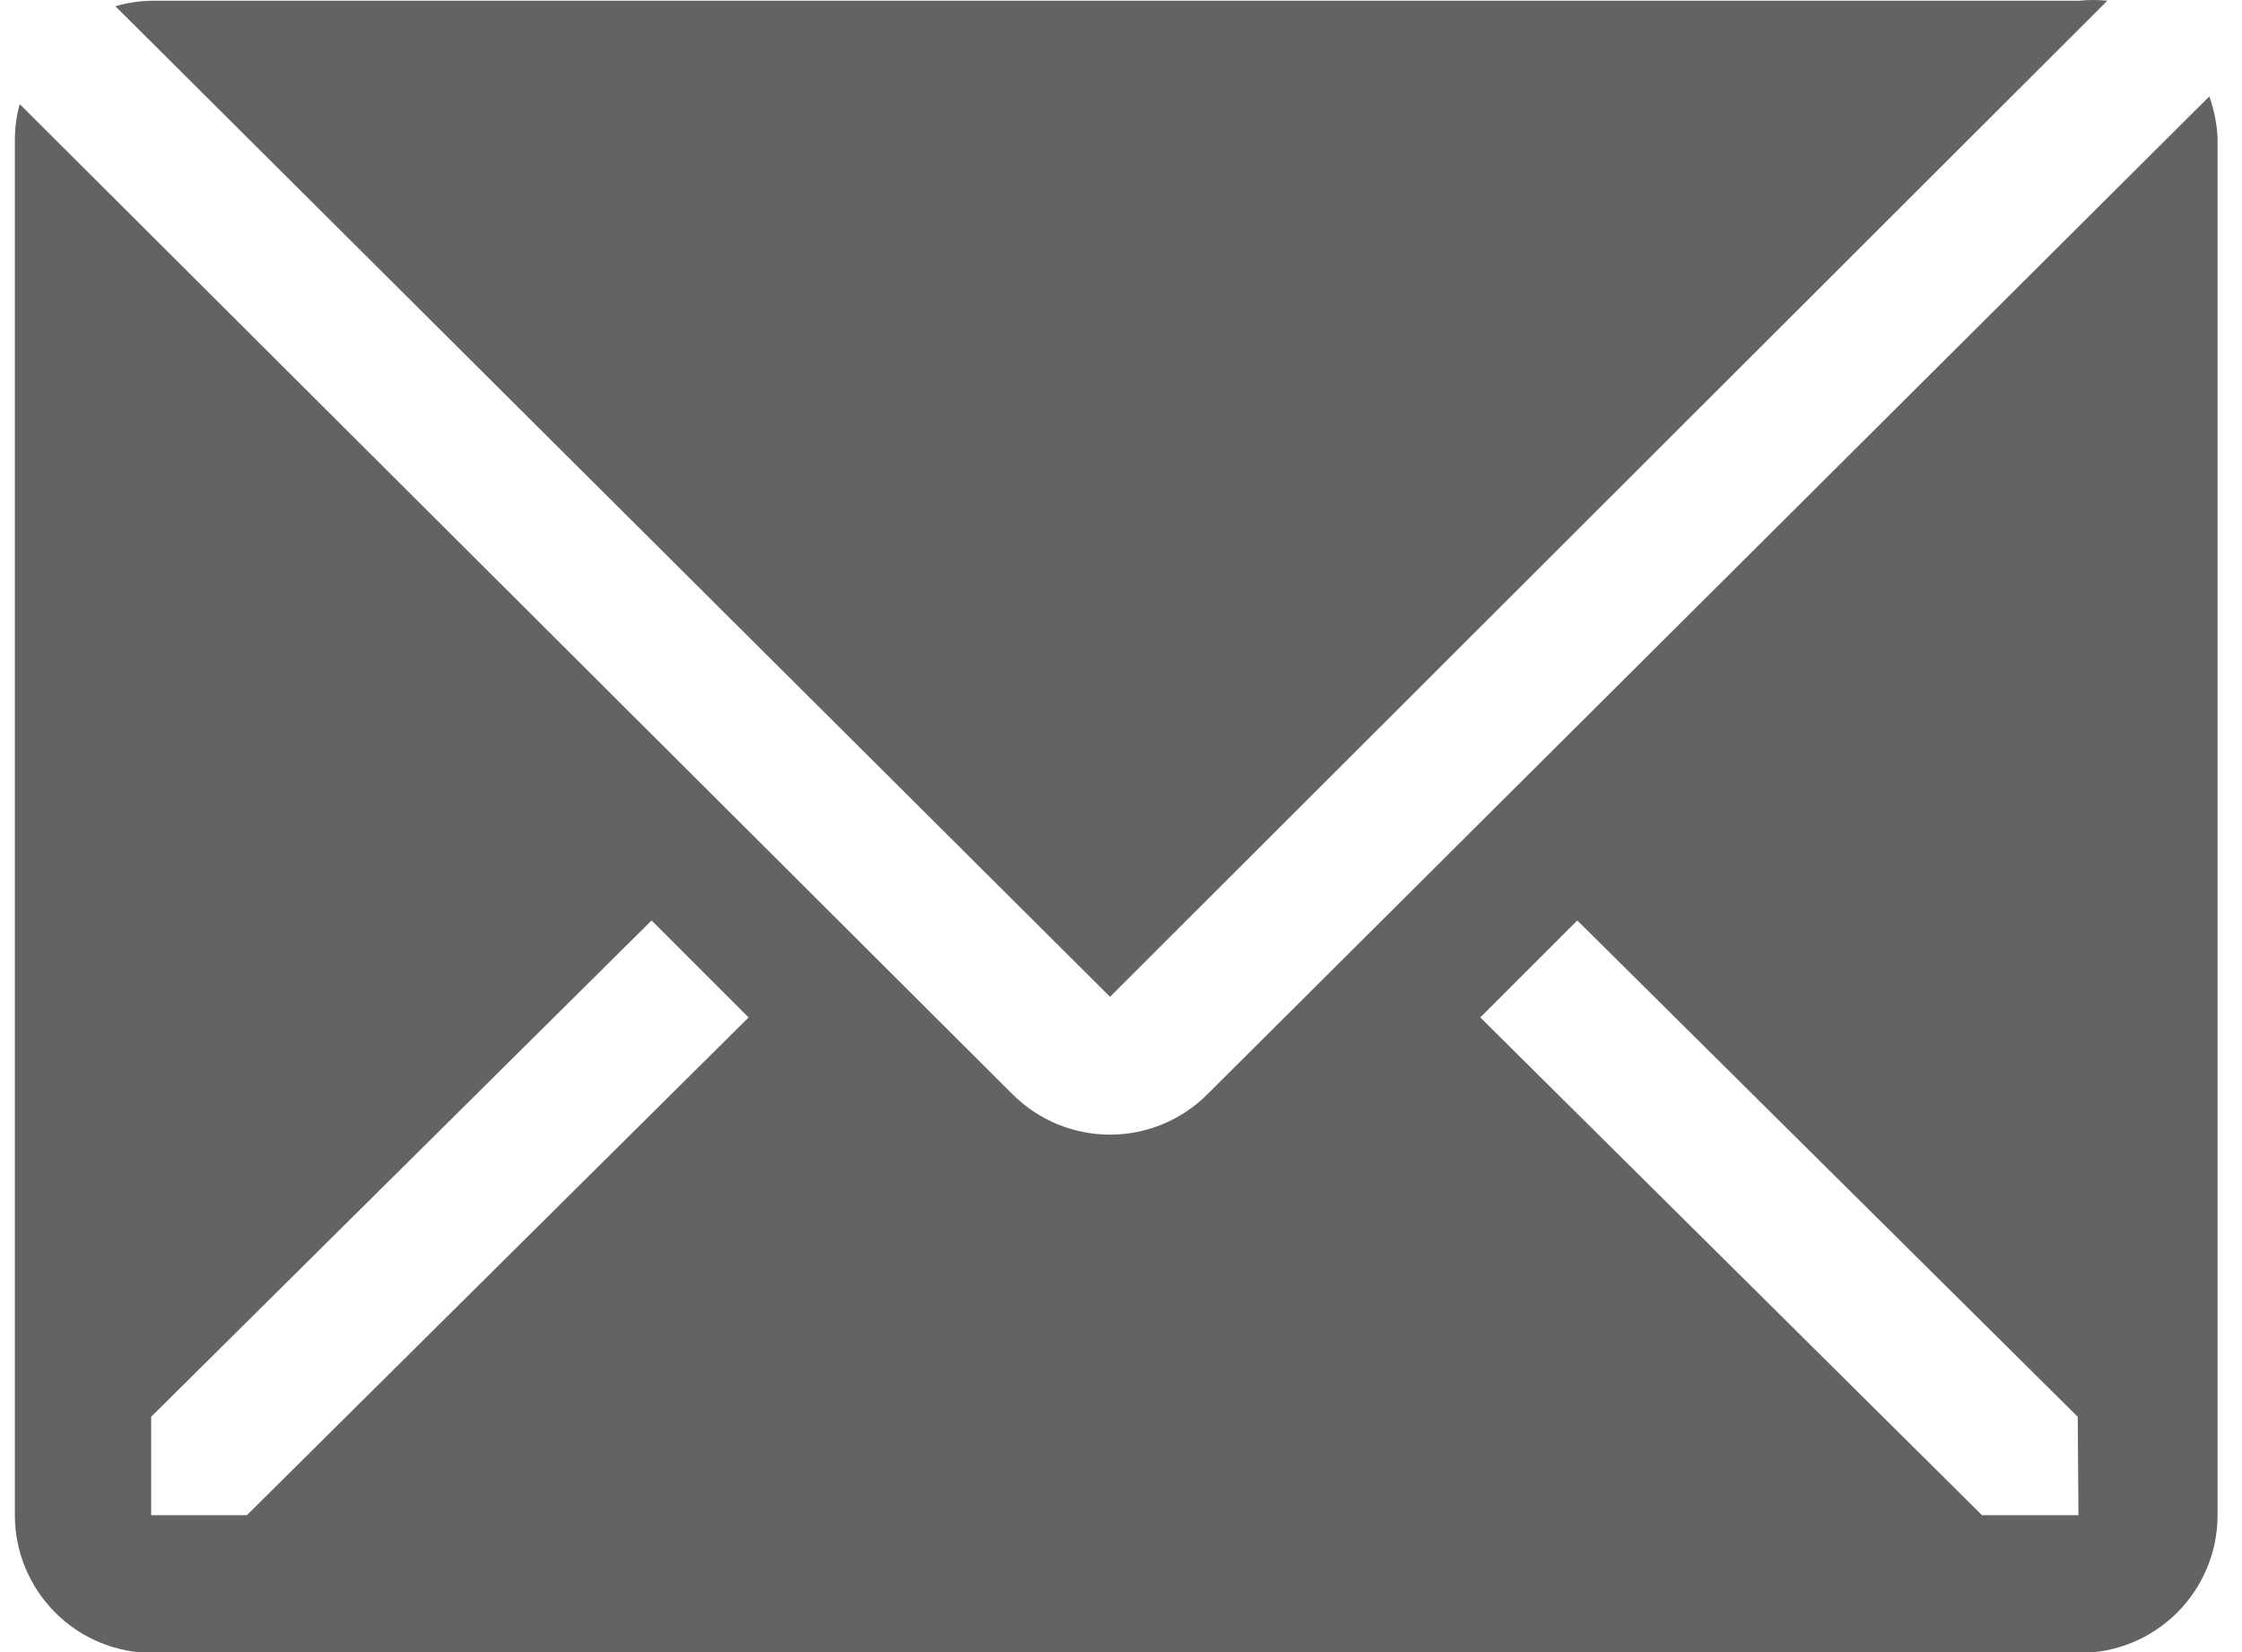 <svg width="19" height="14" viewBox="0 0 19 14" fill="none" xmlns="http://www.w3.org/2000/svg">
<path opacity="0.95" d="M17.859 0.006C17.78 -0.002 17.7 -0.002 17.62 0.006H1.287C1.182 0.008 1.078 0.023 0.978 0.053L9.407 8.447L17.859 0.006Z" fill="#5C5C5C"/>
<path opacity="0.95" d="M18.723 0.817L10.229 9.276C10.011 9.493 9.715 9.615 9.407 9.615C9.098 9.615 8.803 9.493 8.584 9.276L0.167 0.882C0.141 0.977 0.127 1.075 0.126 1.173V12.84C0.126 13.149 0.249 13.446 0.468 13.665C0.686 13.884 0.983 14.007 1.293 14.007H17.626C17.935 14.007 18.232 13.884 18.451 13.665C18.67 13.446 18.793 13.149 18.793 12.84V1.173C18.788 1.052 18.764 0.932 18.723 0.817ZM2.092 12.84H1.281V12.006L5.522 7.8L6.344 8.622L2.092 12.84ZM17.614 12.84H16.797L12.545 8.622L13.367 7.8L17.608 12.006L17.614 12.84Z" fill="#5C5C5C"/>
</svg>
